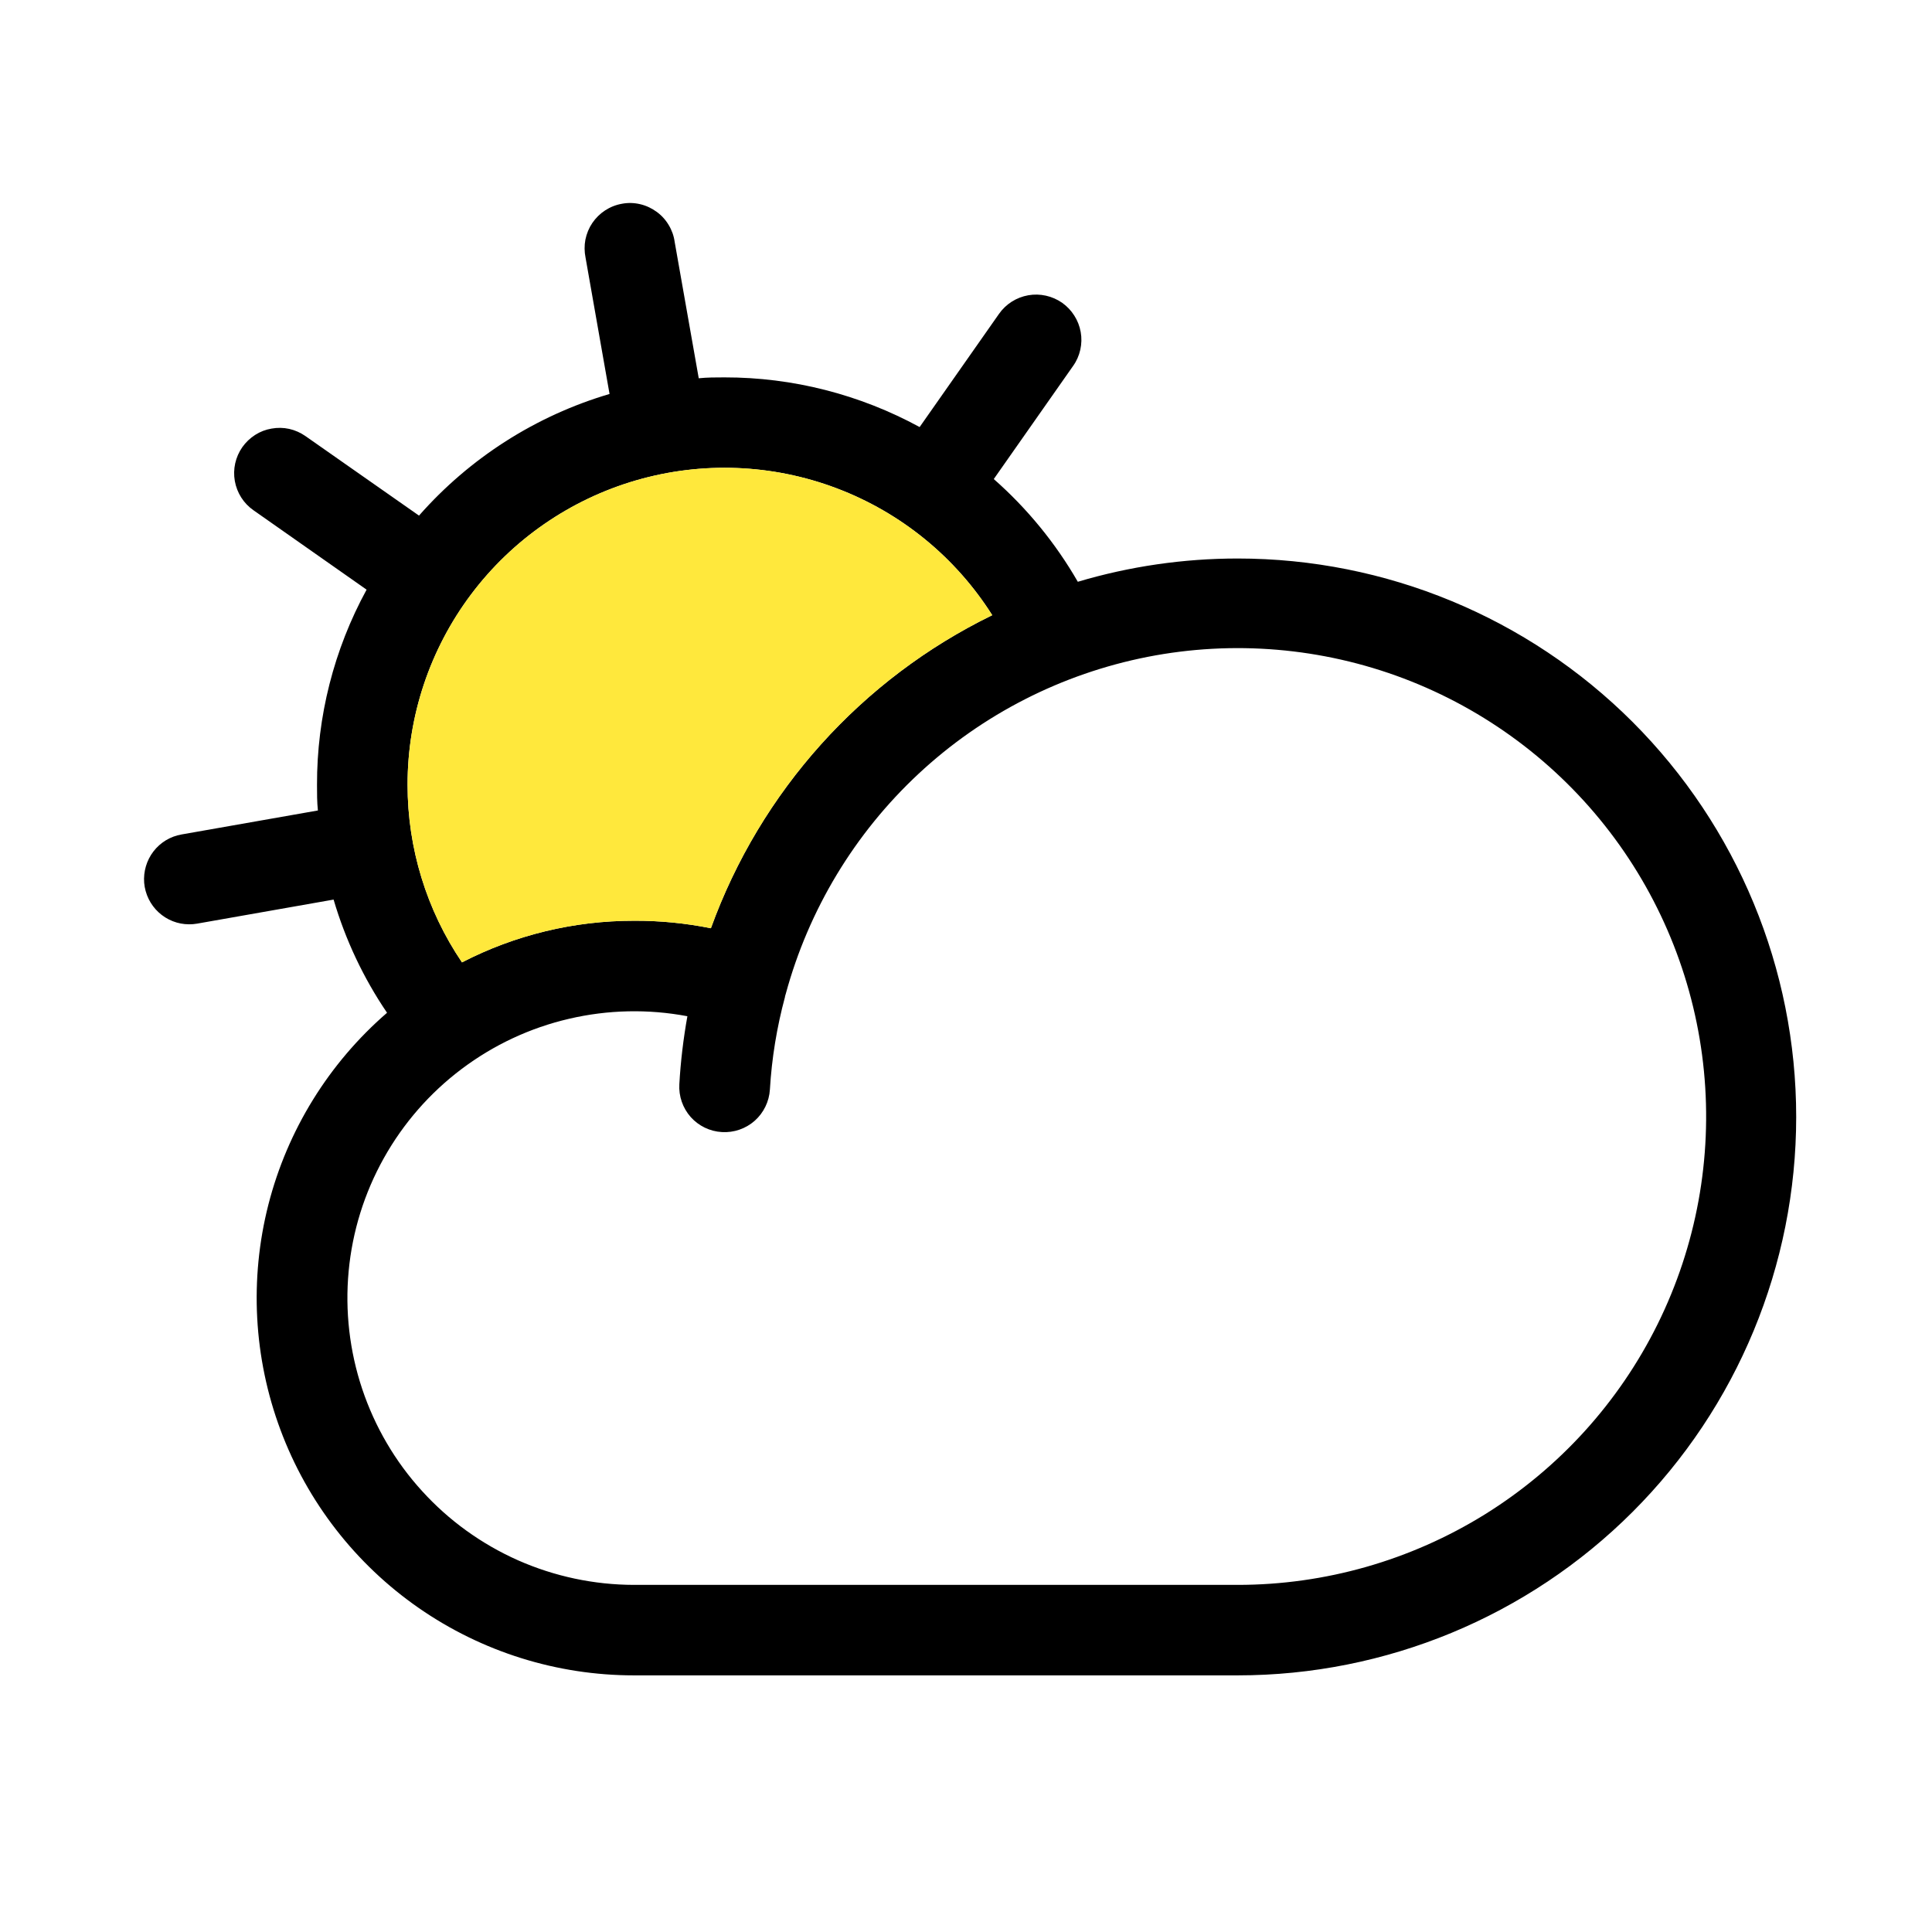 <svg width="24" height="24" viewBox="0 0 24 24" fill="none" xmlns="http://www.w3.org/2000/svg">
<path d="M15.375 6.938C14.703 6.938 14.034 7.035 13.389 7.227C13.113 6.748 12.761 6.317 12.345 5.951L13.331 4.545C13.374 4.485 13.404 4.416 13.42 4.344C13.436 4.272 13.438 4.197 13.425 4.125C13.412 4.052 13.385 3.982 13.345 3.92C13.306 3.858 13.254 3.804 13.194 3.761C13.133 3.719 13.065 3.689 12.993 3.673C12.921 3.657 12.846 3.655 12.773 3.668C12.7 3.681 12.631 3.708 12.569 3.747C12.506 3.787 12.452 3.839 12.41 3.899L11.424 5.305C10.68 4.9 9.847 4.687 9 4.688C8.892 4.688 8.786 4.688 8.68 4.699L8.381 3.005C8.371 2.93 8.345 2.858 8.306 2.794C8.267 2.729 8.216 2.673 8.154 2.629C8.093 2.585 8.024 2.553 7.95 2.536C7.877 2.519 7.801 2.517 7.727 2.531C7.652 2.544 7.581 2.572 7.518 2.613C7.455 2.654 7.401 2.707 7.358 2.77C7.316 2.832 7.287 2.903 7.272 2.977C7.258 3.051 7.259 3.127 7.274 3.201L7.572 4.894C6.657 5.164 5.836 5.688 5.205 6.405L3.794 5.417C3.734 5.375 3.665 5.344 3.593 5.328C3.521 5.312 3.447 5.311 3.374 5.324C3.301 5.336 3.231 5.363 3.169 5.403C3.107 5.443 3.053 5.494 3.01 5.555C2.925 5.677 2.891 5.828 2.917 5.975C2.943 6.122 3.026 6.253 3.148 6.338L4.554 7.325C4.148 8.068 3.936 8.903 3.938 9.75C3.938 9.856 3.938 9.962 3.949 10.068L2.255 10.366C2.116 10.39 1.992 10.465 1.906 10.577C1.821 10.688 1.78 10.827 1.791 10.967C1.803 11.107 1.867 11.238 1.97 11.333C2.073 11.428 2.208 11.482 2.349 11.482C2.382 11.482 2.414 11.48 2.447 11.474L4.144 11.175C4.291 11.675 4.515 12.15 4.808 12.581C4.085 13.207 3.571 14.038 3.334 14.964C3.098 15.89 3.15 16.866 3.484 17.762C3.817 18.657 4.417 19.43 5.202 19.975C5.987 20.52 6.919 20.812 7.875 20.812H15.375C17.215 20.812 18.98 20.082 20.281 18.781C21.582 17.48 22.313 15.715 22.313 13.875C22.313 12.035 21.582 10.271 20.281 8.969C18.98 7.668 17.215 6.938 15.375 6.938ZM5.063 9.75C5.062 8.897 5.339 8.067 5.851 7.385C6.363 6.703 7.083 6.205 7.902 5.967C8.722 5.729 9.596 5.764 10.394 6.066C11.192 6.368 11.87 6.921 12.326 7.642C10.7 8.435 9.447 9.83 8.831 11.531C8.517 11.468 8.196 11.436 7.875 11.438C7.132 11.437 6.399 11.614 5.739 11.955C5.298 11.304 5.063 10.536 5.063 9.75ZM15.375 19.688H7.875C7.379 19.687 6.889 19.583 6.436 19.383C5.983 19.182 5.576 18.889 5.243 18.522C4.909 18.156 4.656 17.723 4.499 17.253C4.342 16.783 4.285 16.285 4.331 15.792C4.377 15.298 4.526 14.82 4.768 14.387C5.01 13.954 5.339 13.577 5.735 13.279C6.131 12.981 6.585 12.768 7.068 12.656C7.551 12.543 8.052 12.532 8.539 12.624C8.489 12.903 8.455 13.185 8.439 13.468C8.43 13.617 8.481 13.764 8.58 13.876C8.679 13.987 8.819 14.055 8.968 14.063C9.117 14.072 9.264 14.021 9.376 13.922C9.487 13.823 9.555 13.683 9.564 13.534C9.587 13.146 9.65 12.761 9.751 12.386C9.751 12.372 9.759 12.359 9.761 12.346C10.046 11.299 10.617 10.352 11.411 9.612C12.205 8.872 13.19 8.37 14.255 8.16C15.32 7.951 16.422 8.044 17.437 8.428C18.452 8.813 19.339 9.473 19.998 10.335C20.657 11.197 21.062 12.227 21.167 13.307C21.272 14.387 21.073 15.475 20.592 16.448C20.111 17.421 19.368 18.239 18.446 18.812C17.524 19.384 16.46 19.688 15.375 19.688Z" fill="black"/>
<path d="M5.063 9.75C5.062 8.897 5.339 8.067 5.851 7.385C6.363 6.703 7.083 6.205 7.902 5.967C8.722 5.729 9.596 5.764 10.394 6.066C11.192 6.368 11.87 6.921 12.326 7.642C10.7 8.435 9.447 9.83 8.831 11.531C8.517 11.468 8.196 11.436 7.875 11.438C7.132 11.437 6.399 11.614 5.739 11.955C5.298 11.304 5.063 10.536 5.063 9.75Z" fill="#FFE83C"/>
</svg>
